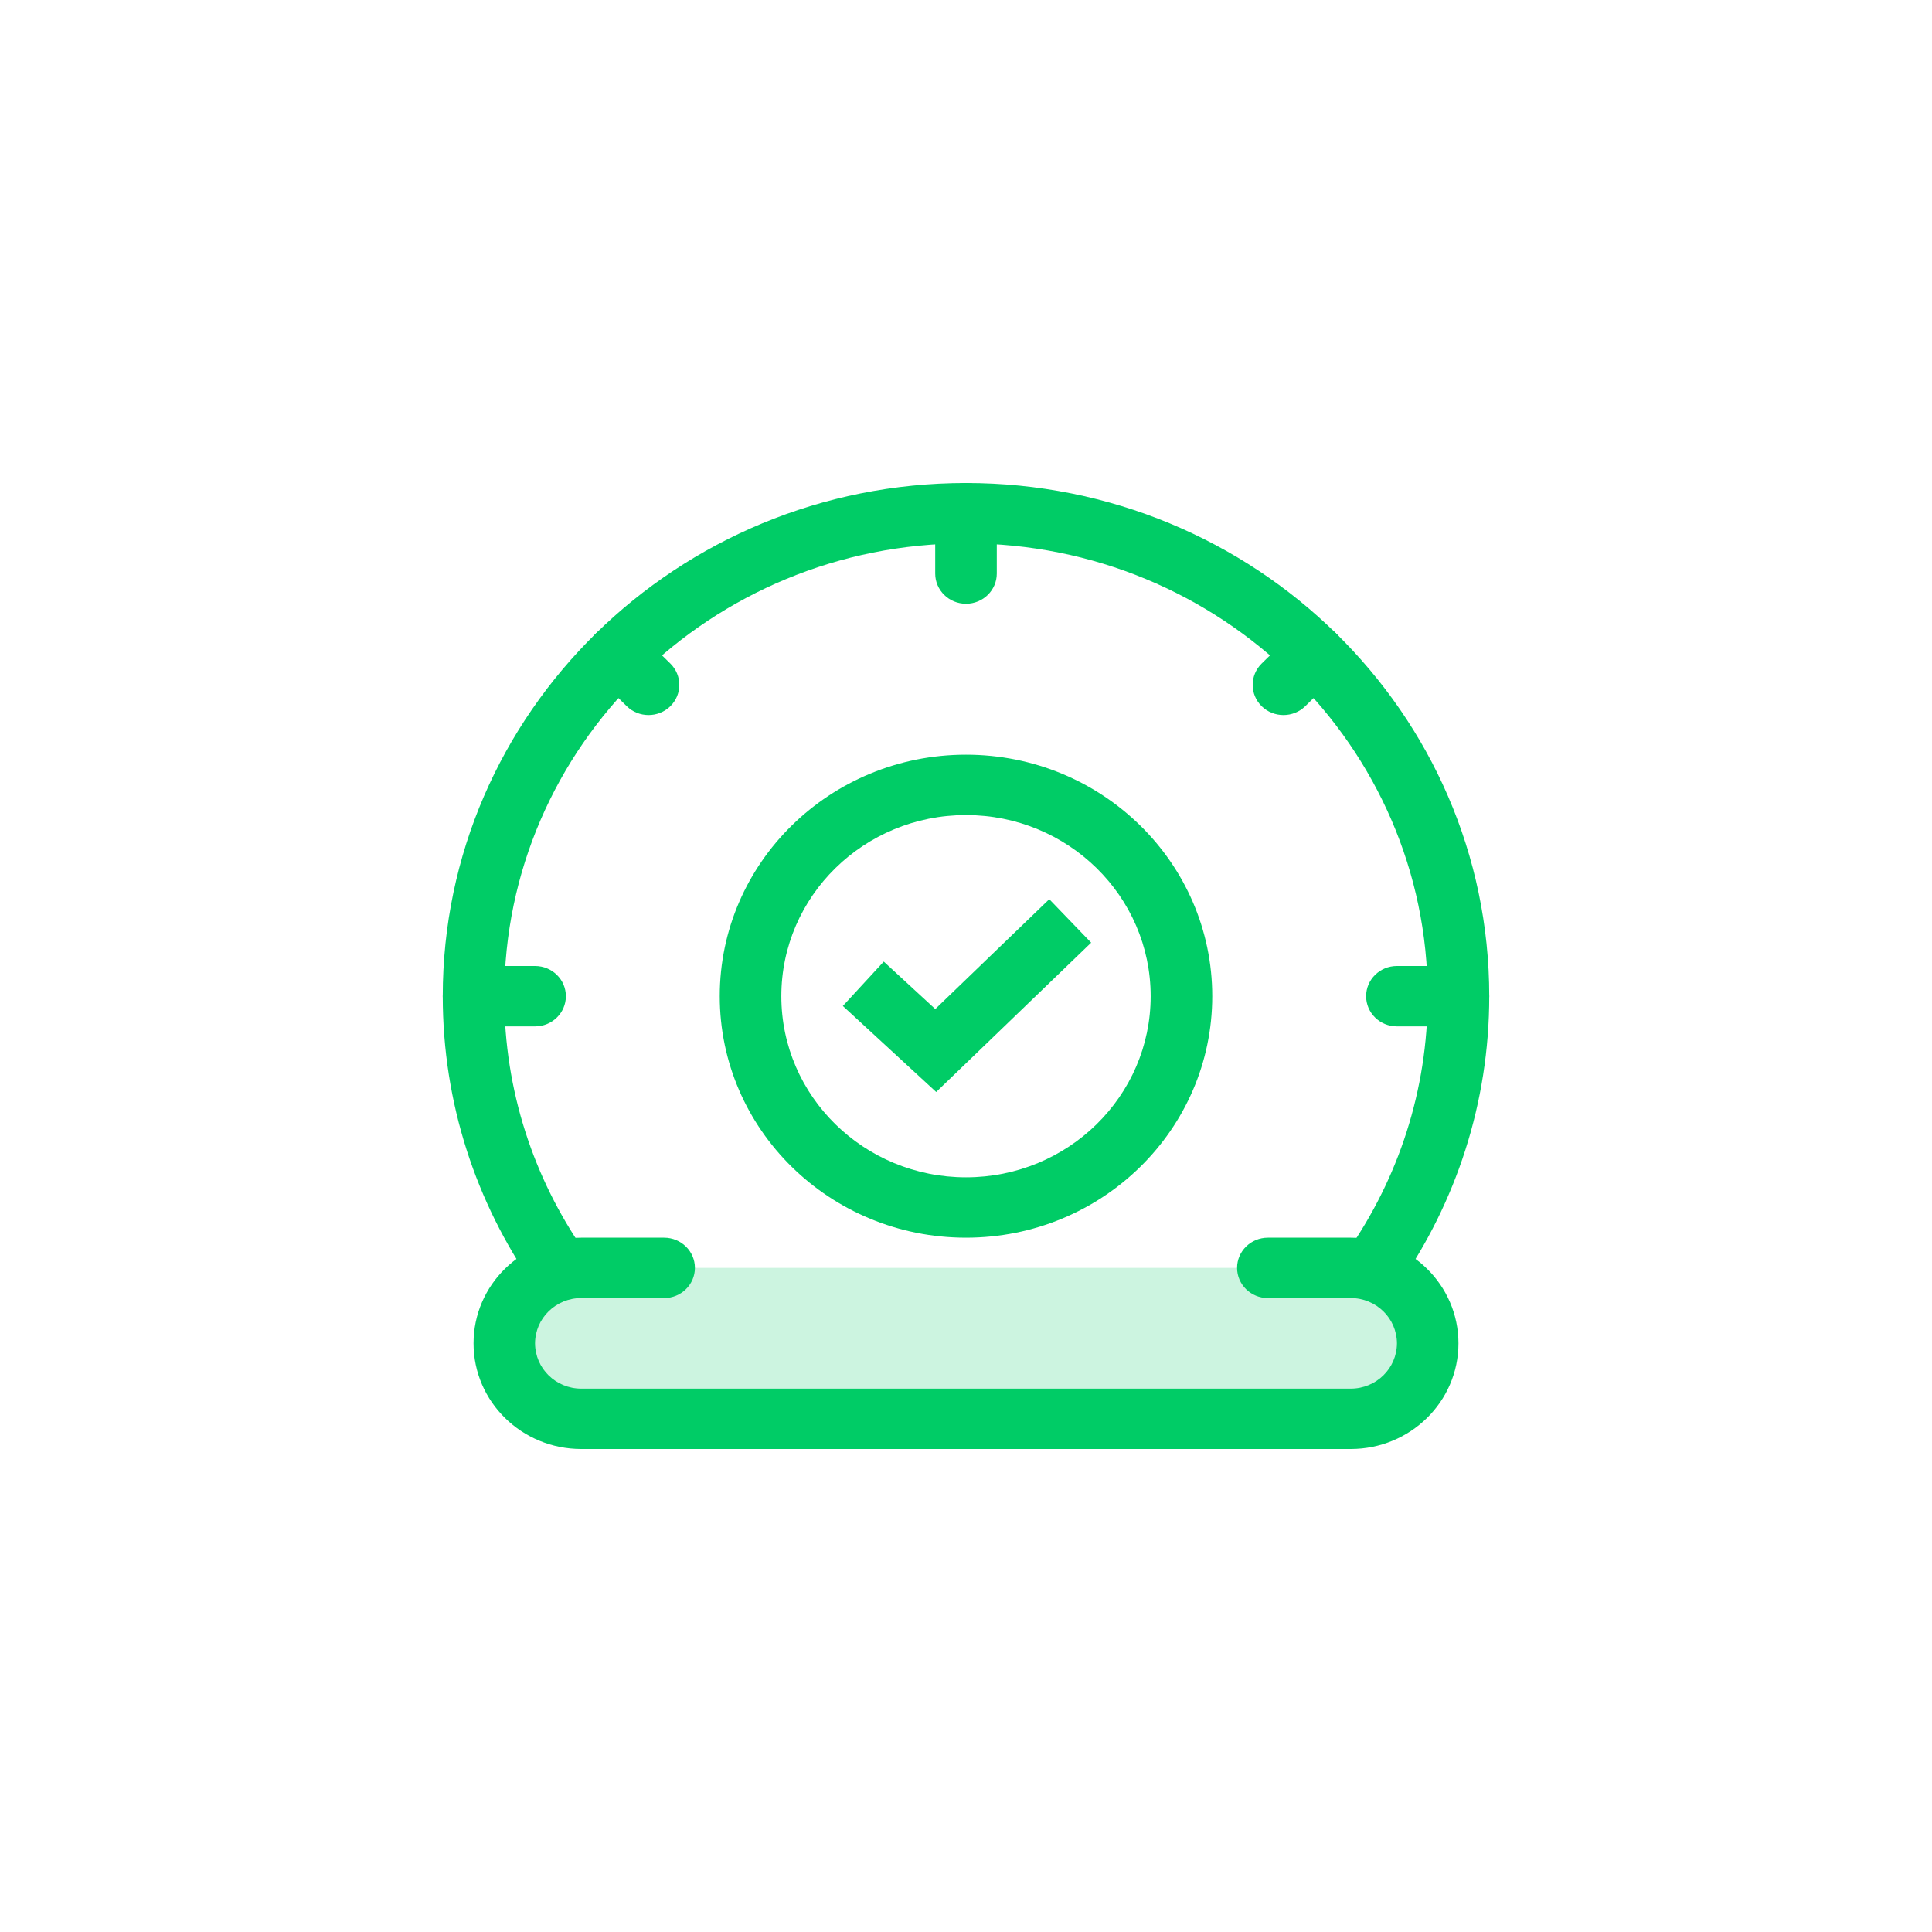 <svg width="48" height="48" viewBox="0 0 48 48" fill="none" xmlns="http://www.w3.org/2000/svg">
<path opacity="0.2" d="M13.294 31.5H34.706V34.875L13.294 35.25V31.5Z" fill="#00CC66"/>
<path fill-rule="evenodd" clip-rule="evenodd" d="M24 13.5C17.665 13.5 12.529 18.537 12.529 24.75C12.529 27.098 13.262 29.275 14.514 31.078C14.752 31.42 14.662 31.887 14.313 32.12C13.964 32.353 13.488 32.265 13.251 31.923C11.83 29.879 11 27.409 11 24.75C11 17.709 16.82 12 24 12C31.18 12 37 17.709 37 24.75C37 27.409 36.17 29.879 34.749 31.923C34.512 32.265 34.036 32.353 33.687 32.12C33.338 31.887 33.248 31.42 33.486 31.078C34.738 29.275 35.471 27.098 35.471 24.75C35.471 18.537 30.335 13.5 24 13.5Z" fill="#00CC66"/>
<path fill-rule="evenodd" clip-rule="evenodd" d="M24 20.25C21.466 20.25 19.412 22.265 19.412 24.75C19.412 27.235 21.466 29.25 24 29.25C26.534 29.25 28.588 27.235 28.588 24.75C28.588 22.265 26.534 20.25 24 20.25ZM17.882 24.75C17.882 21.436 20.621 18.75 24 18.75C27.379 18.75 30.118 21.436 30.118 24.75C30.118 28.064 27.379 30.75 24 30.75C20.621 30.75 17.882 28.064 17.882 24.75Z" fill="#00CC66"/>
<path d="M22 24.95L23.248 26.1L26.049 23.401" stroke="#00CC66" stroke-width="1.5" stroke-miterlimit="10" stroke-linecap="square"/>
<path fill-rule="evenodd" clip-rule="evenodd" d="M14.441 32.25C13.808 32.25 13.294 32.754 13.294 33.375C13.294 33.997 13.808 34.5 14.441 34.5H33.559C34.192 34.5 34.706 33.997 34.706 33.375C34.706 32.754 34.192 32.25 33.559 32.25H31.5C31.078 32.25 30.735 31.915 30.735 31.5C30.735 31.086 31.078 30.75 31.5 30.75H33.559C35.037 30.75 36.235 31.925 36.235 33.375C36.235 34.825 35.037 36 33.559 36H14.441C12.963 36 11.765 34.825 11.765 33.375C11.765 31.925 12.963 30.75 14.441 30.75H16.5C16.922 30.75 17.265 31.086 17.265 31.5C17.265 31.915 16.922 32.25 16.5 32.25H14.441Z" fill="#00CC66"/>
<path fill-rule="evenodd" clip-rule="evenodd" d="M11 24.75C11 24.336 11.342 24 11.765 24H13.294C13.716 24 14.059 24.336 14.059 24.75C14.059 25.165 13.716 25.5 13.294 25.5H11.765C11.342 25.5 11 25.165 11 24.75Z" fill="#00CC66"/>
<path fill-rule="evenodd" clip-rule="evenodd" d="M33.941 24.75C33.941 24.336 34.283 24 34.706 24L36.235 24C36.658 24 37 24.336 37 24.75C37 25.165 36.658 25.5 36.235 25.5L34.706 25.5C34.283 25.5 33.941 25.165 33.941 24.75Z" fill="#00CC66"/>
<path fill-rule="evenodd" clip-rule="evenodd" d="M24 15C23.578 15 23.235 14.665 23.235 14.25L23.235 12.75C23.235 12.336 23.578 12 24 12C24.422 12 24.765 12.336 24.765 12.75L24.765 14.25C24.765 14.665 24.422 15 24 15Z" fill="#00CC66"/>
<path fill-rule="evenodd" clip-rule="evenodd" d="M31.346 17.546C31.048 17.253 31.048 16.778 31.346 16.485L32.111 15.735C32.41 15.442 32.894 15.442 33.193 15.735C33.491 16.028 33.491 16.503 33.193 16.796L32.428 17.546C32.129 17.838 31.645 17.838 31.346 17.546Z" fill="#00CC66"/>
<path fill-rule="evenodd" clip-rule="evenodd" d="M16.654 17.546C16.355 17.838 15.871 17.838 15.572 17.546L14.808 16.796C14.509 16.503 14.509 16.028 14.808 15.735C15.106 15.442 15.59 15.442 15.889 15.735L16.654 16.485C16.952 16.778 16.952 17.253 16.654 17.546Z" fill="#00CC66"/>
</svg>
